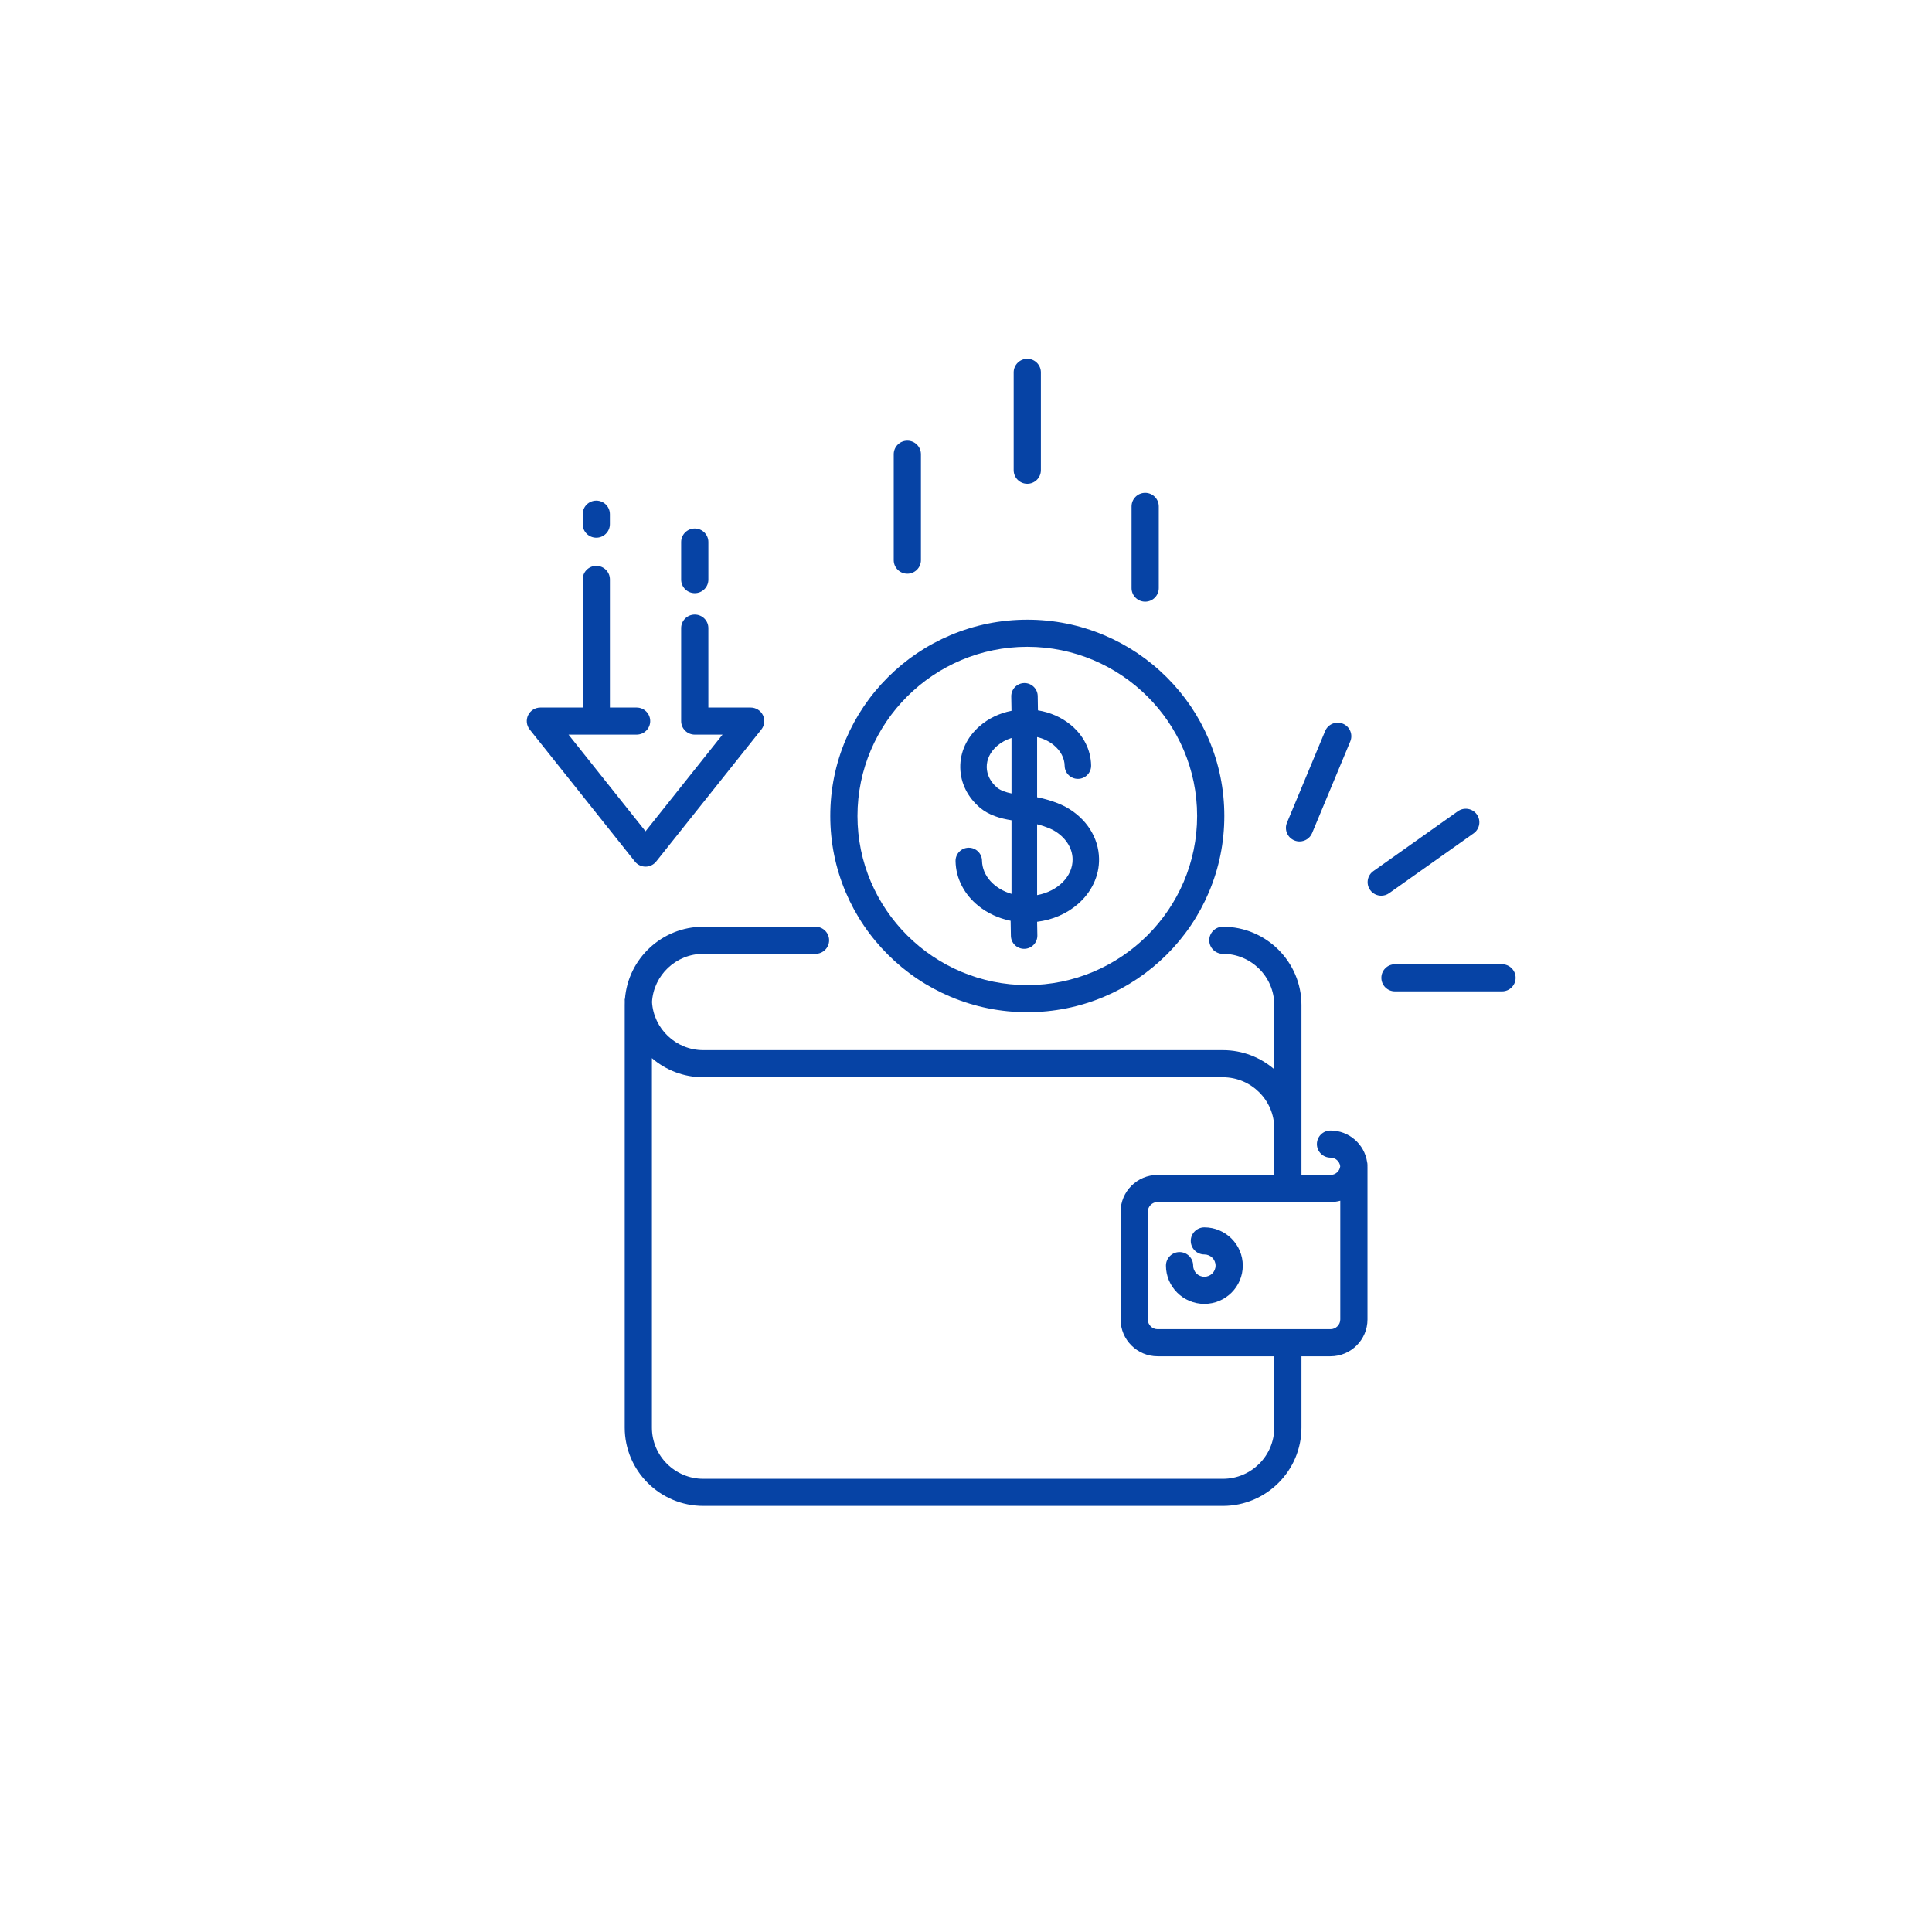 <svg width="140" height="140" viewBox="0 0 140 140" fill="none" xmlns="http://www.w3.org/2000/svg">
<path d="M99.064 84.193C98.869 82.91 97.755 81.923 96.413 81.923C95.869 81.923 95.427 82.363 95.427 82.905C95.427 83.448 95.869 83.887 96.413 83.887C96.777 83.887 97.078 84.162 97.118 84.514C97.078 84.866 96.777 85.141 96.413 85.141H94.309V72.828C94.309 69.7 91.754 67.154 88.613 67.154C88.068 67.154 87.627 67.594 87.627 68.136C87.627 68.678 88.068 69.118 88.613 69.118C90.667 69.118 92.338 70.782 92.338 72.828V77.482C91.338 76.62 90.036 76.097 88.613 76.097H50.965C48.985 76.097 47.362 74.551 47.247 72.608C47.362 70.664 48.985 69.118 50.965 69.118H59.095C59.639 69.118 60.081 68.678 60.081 68.136C60.081 67.594 59.639 67.154 59.095 67.154H50.965C47.973 67.154 45.512 69.464 45.286 72.387H45.269C45.269 72.461 45.27 72.534 45.273 72.608C45.27 72.681 45.269 72.754 45.269 72.828V103.449C45.269 106.578 47.824 109.123 50.965 109.123H88.613C91.754 109.123 94.309 106.578 94.309 103.449V98.282H96.413C97.891 98.282 99.094 97.084 99.094 95.612V84.593C99.094 84.567 99.093 84.541 99.092 84.514C99.093 84.488 99.094 84.461 99.094 84.435C99.094 84.351 99.083 84.27 99.064 84.193ZM92.338 103.449C92.338 105.495 90.667 107.159 88.613 107.159H50.965C48.911 107.159 47.24 105.495 47.24 103.449V76.677C48.239 77.539 49.542 78.061 50.965 78.061H88.613C90.667 78.061 92.338 79.725 92.338 81.771V85.141H83.883C82.405 85.141 81.203 86.339 81.203 87.811V95.612C81.203 97.084 82.405 98.282 83.883 98.282H92.338V103.449ZM97.122 95.612C97.122 96.001 96.804 96.318 96.413 96.318H83.883C83.492 96.318 83.174 96.001 83.174 95.612V87.811C83.174 87.422 83.492 87.105 83.883 87.105H96.413C96.659 87.105 96.896 87.071 97.122 87.009V95.612Z" fill="#0643A5"/>
<path d="M87.272 88.939C86.728 88.939 86.287 89.379 86.287 89.921C86.287 90.463 86.728 90.903 87.272 90.903C87.72 90.903 88.084 91.266 88.084 91.712C88.084 92.157 87.72 92.52 87.272 92.52C86.825 92.52 86.461 92.157 86.461 91.712C86.461 91.169 86.019 90.73 85.475 90.73C84.93 90.73 84.489 91.169 84.489 91.712C84.489 93.24 85.738 94.484 87.272 94.484C88.807 94.484 90.056 93.24 90.056 91.712C90.056 90.183 88.807 88.939 87.272 88.939V88.939Z" fill="#0643A5"/>
<path d="M70.881 65.629C71.55 66.174 72.359 66.546 73.234 66.723L73.253 67.816C73.262 68.344 73.699 68.764 74.228 68.755C74.758 68.746 75.18 68.311 75.171 67.784L75.153 66.796C76.273 66.659 77.307 66.211 78.116 65.505C78.598 65.085 78.975 64.594 79.238 64.048C79.516 63.468 79.652 62.854 79.641 62.222C79.615 60.699 78.722 59.303 77.254 58.487C77.091 58.397 76.341 58.006 75.153 57.771V53.409C75.603 53.515 76.015 53.712 76.355 53.989C76.857 54.398 77.14 54.935 77.149 55.501C77.159 56.028 77.595 56.449 78.124 56.44C78.654 56.431 79.076 55.996 79.067 55.468C79.047 54.331 78.515 53.281 77.568 52.51C76.905 51.97 76.091 51.616 75.214 51.475L75.197 50.436C75.187 49.908 74.751 49.488 74.221 49.497C73.692 49.506 73.27 49.941 73.279 50.468L73.297 51.508C72.425 51.678 71.625 52.06 70.981 52.623C70.061 53.425 69.565 54.493 69.585 55.63C69.604 56.74 70.115 57.773 71.023 58.539C71.026 58.541 71.028 58.543 71.03 58.545C71.677 59.08 72.495 59.312 73.297 59.44V64.773C72.066 64.413 71.18 63.477 71.16 62.367C71.151 61.84 70.715 61.42 70.185 61.429C69.656 61.438 69.234 61.873 69.243 62.4C69.254 63.032 69.411 63.641 69.709 64.211C69.99 64.748 70.384 65.225 70.881 65.629V65.629ZM75.153 59.729C75.876 59.912 76.296 60.142 76.32 60.155C77.185 60.635 77.71 61.42 77.724 62.255C77.746 63.517 76.64 64.592 75.153 64.864V59.729ZM72.258 57.078C71.78 56.673 71.511 56.148 71.502 55.598C71.492 55.032 71.756 54.486 72.244 54.059C72.543 53.799 72.902 53.601 73.297 53.476V57.497C72.875 57.409 72.506 57.281 72.258 57.078V57.078Z" fill="#0643A5"/>
<path d="M64.347 69.181C65.657 70.487 67.184 71.512 68.885 72.229C70.645 72.97 72.515 73.347 74.442 73.347C76.369 73.347 78.239 72.97 80 72.229C81.7 71.512 83.227 70.487 84.538 69.181C85.849 67.876 86.878 66.355 87.597 64.662C88.342 62.908 88.719 61.045 88.719 59.126C88.719 57.207 88.342 55.344 87.597 53.59C86.878 51.897 85.849 50.376 84.538 49.07C83.227 47.765 81.7 46.739 80 46.023C78.239 45.281 76.369 44.905 74.442 44.905C72.515 44.905 70.645 45.281 68.885 46.023C67.184 46.739 65.657 47.765 64.347 49.07C63.036 50.376 62.006 51.897 61.287 53.59C60.542 55.344 60.165 57.207 60.165 59.126C60.165 61.045 60.542 62.908 61.287 64.662C62.006 66.355 63.036 67.876 64.347 69.181ZM74.442 46.869C81.228 46.869 86.748 52.367 86.748 59.126C86.748 65.884 81.228 71.383 74.442 71.383C67.657 71.383 62.136 65.884 62.136 59.126C62.136 52.367 67.657 46.869 74.442 46.869Z" fill="#0643A5"/>
<path d="M74.441 35.056C74.985 35.056 75.427 34.616 75.427 34.074V26.982C75.427 26.44 74.985 26 74.441 26C73.897 26 73.455 26.44 73.455 26.982V34.074C73.455 34.616 73.897 35.056 74.441 35.056Z" fill="#0643A5"/>
<path d="M65.749 41.573C66.293 41.573 66.734 41.133 66.734 40.591V32.915C66.734 32.373 66.293 31.934 65.749 31.934C65.204 31.934 64.763 32.373 64.763 32.915V40.591C64.763 41.133 65.204 41.573 65.749 41.573V41.573Z" fill="#0643A5"/>
<path d="M82.983 43.599C83.528 43.599 83.969 43.159 83.969 42.617V36.695C83.969 36.153 83.528 35.713 82.983 35.713C82.439 35.713 81.997 36.153 81.997 36.695V42.617C81.997 43.159 82.439 43.599 82.983 43.599Z" fill="#0643A5"/>
<path d="M43.209 38.963C43.754 38.963 44.195 38.523 44.195 37.981V37.259C44.195 36.717 43.754 36.277 43.209 36.277C42.665 36.277 42.224 36.717 42.224 37.259V37.981C42.224 38.523 42.665 38.963 43.209 38.963Z" fill="#0643A5"/>
<path d="M50.345 42.983C50.89 42.983 51.331 42.543 51.331 42.001V39.278C51.331 38.736 50.89 38.296 50.345 38.296C49.801 38.296 49.359 38.736 49.359 39.278V42.001C49.359 42.543 49.801 42.983 50.345 42.983Z" fill="#0643A5"/>
<path d="M46.777 62.801C47.078 62.801 47.362 62.664 47.549 62.429L55.169 52.863C55.404 52.568 55.449 52.165 55.284 51.825C55.12 51.486 54.775 51.271 54.397 51.271H51.33V45.516C51.33 44.973 50.889 44.534 50.344 44.534C49.8 44.534 49.359 44.973 49.359 45.516V52.253C49.359 52.795 49.8 53.234 50.344 53.234H52.356L46.777 60.239L41.198 53.234L46.131 53.234C46.675 53.234 47.117 52.795 47.117 52.253C47.117 51.71 46.675 51.271 46.131 51.271L44.196 51.271V41.986C44.196 41.444 43.755 41.004 43.21 41.004C42.666 41.004 42.224 41.444 42.224 41.986V51.271L39.158 51.271C38.779 51.271 38.435 51.486 38.27 51.825C38.105 52.165 38.15 52.568 38.385 52.863L46.005 62.429C46.192 62.664 46.476 62.801 46.777 62.801V62.801Z" fill="#0643A5"/>
<path d="M93.792 60.9C93.915 60.951 94.043 60.975 94.169 60.975C94.555 60.975 94.922 60.747 95.08 60.369L97.846 53.726C98.055 53.225 97.816 52.651 97.313 52.443C96.81 52.236 96.234 52.473 96.025 52.974L93.259 59.617C93.05 60.118 93.289 60.692 93.792 60.9Z" fill="#0643A5"/>
<path d="M106.786 60.386C107.229 60.072 107.333 59.459 107.018 59.017C106.702 58.575 106.087 58.472 105.643 58.786L99.519 63.124C99.075 63.438 98.971 64.052 99.286 64.493C99.479 64.763 99.782 64.906 100.091 64.906C100.288 64.906 100.488 64.847 100.661 64.725L106.786 60.386Z" fill="#0643A5"/>
<path d="M108.843 69.873H101.085C100.54 69.873 100.099 70.313 100.099 70.855C100.099 71.397 100.54 71.837 101.085 71.837H108.843C109.387 71.837 109.828 71.397 109.828 70.855C109.828 70.313 109.387 69.873 108.843 69.873Z" fill="#0643A5"/>
</svg>
